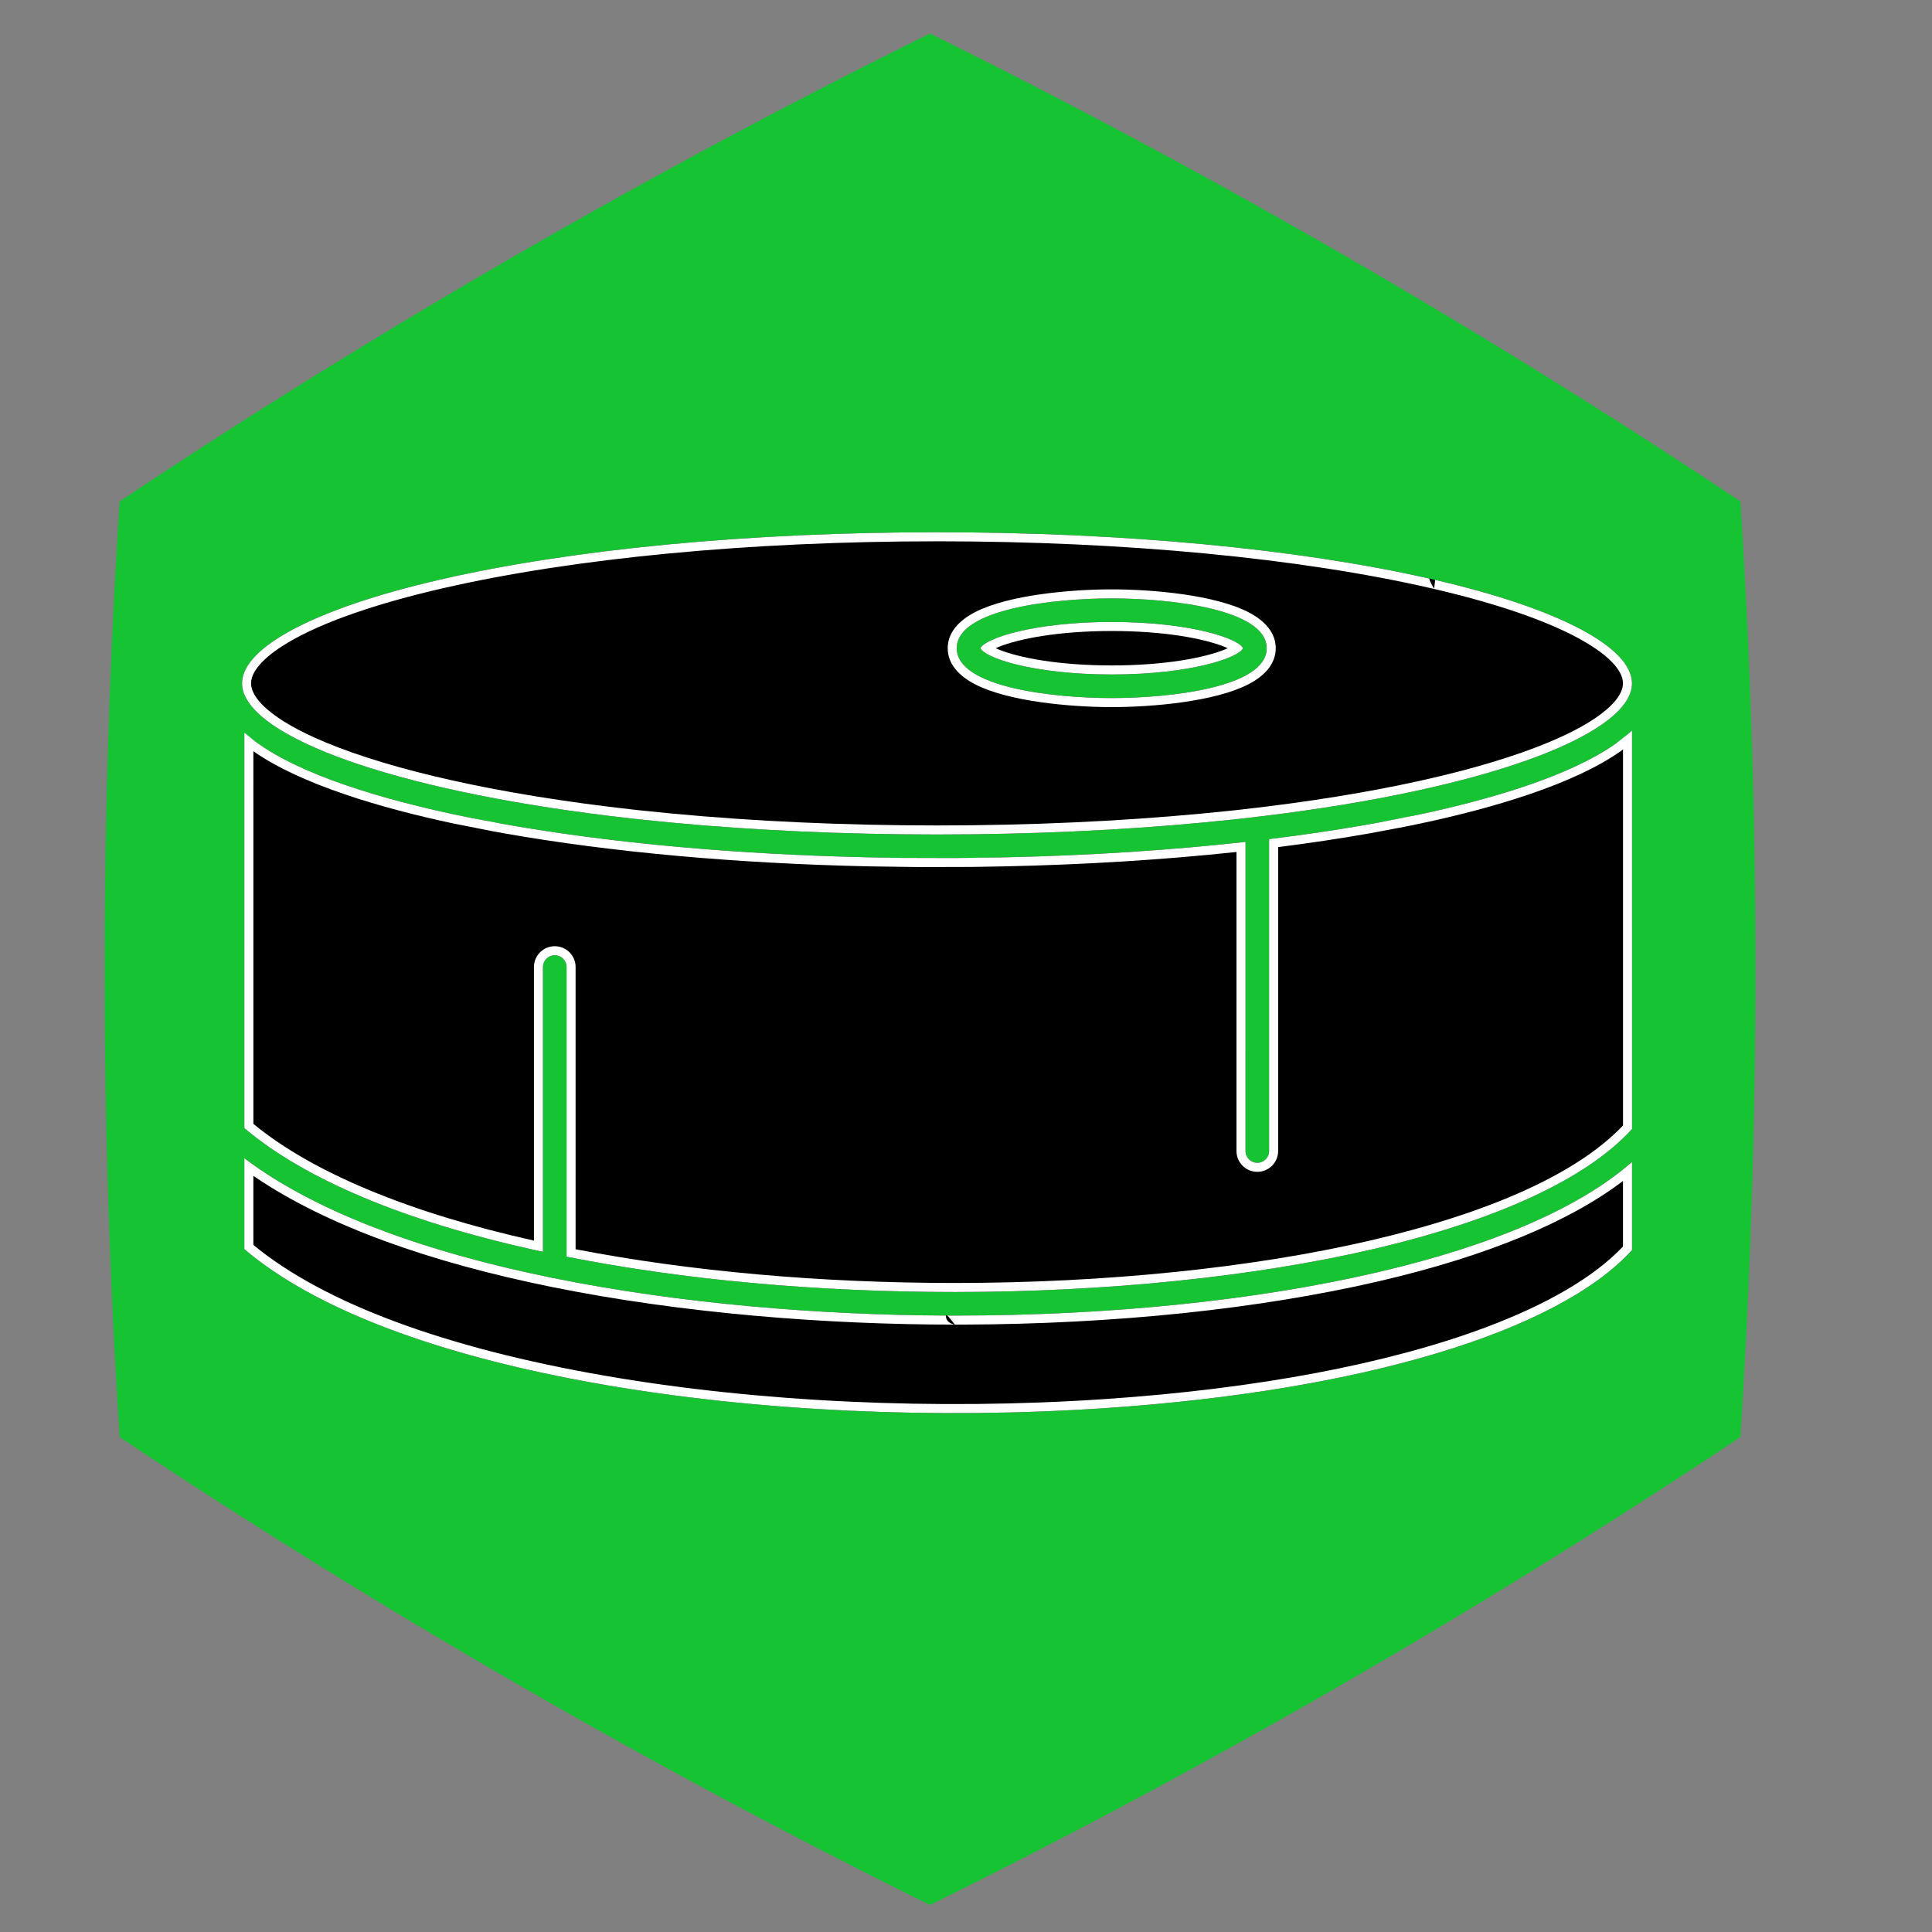 <?xml version="1.0" encoding="UTF-8" standalone="no"?>
<!DOCTYPE svg PUBLIC "-//W3C//DTD SVG 1.1//EN" "http://www.w3.org/Graphics/SVG/1.1/DTD/svg11.dtd">
<svg width="100%" height="100%" viewBox="0 0 43 43" version="1.1" xmlns="http://www.w3.org/2000/svg" xmlns:xlink="http://www.w3.org/1999/xlink" xml:space="preserve" xmlns:serif="http://www.serif.com/" style="fill-rule:evenodd;clip-rule:evenodd;stroke-linejoin:round;stroke-miterlimit:2;">
    <rect x="0" y="0" width="43" height="43" fill="#808080" stroke="none"/>
    <g transform="matrix(1,0,0,1,-249.491,0.728)">
        <g id="jidlo-cukrovinky-6-a">
            <rect x="250" y="0" width="41.667" height="41.667" style="fill:none;"/>
            <g transform="matrix(0.704,-1.07739e-17,-1.07739e-17,-0.704,138.018,51.922)">
                <path d="M187.744,14.562C196.527,18.901 205.214,23.916 213.363,29.353C213.997,39.129 213.997,49.16 213.363,58.936C205.214,64.373 196.527,69.388 187.744,73.727C178.961,69.388 170.274,64.373 162.125,58.936C161.491,49.16 161.491,39.129 162.125,29.353C170.274,23.916 178.961,18.901 187.744,14.562Z" style="fill:rgb(21,195,51);"/>
            </g>
            <g transform="matrix(0.06,0,0,0.06,249.281,4.055)">
                <path d="M607.62,192.39C607.382,192.597 607.14,192.808 606.893,193.015C606.647,193.222 606.401,193.429 606.151,193.632C605.897,193.839 605.643,194.046 605.382,194.249C605.233,194.367 605.081,194.48 604.929,194.597C604.378,195.019 603.815,195.441 603.237,195.855C603.143,195.925 603.046,195.992 602.948,196.058C585.546,208.398 555.686,216.937 530.175,222.386C529.62,222.503 529.054,222.62 528.495,222.738C528.074,222.827 527.652,222.913 527.23,222.999C526.152,223.222 525.066,223.445 523.972,223.663C523.331,223.792 522.691,223.921 522.05,224.046C521.202,224.214 520.347,224.378 519.492,224.542C518.589,224.718 517.683,224.886 516.769,225.058C516.206,225.163 515.644,225.265 515.081,225.37C513.867,225.593 512.644,225.816 511.413,226.034C511.206,226.07 511.003,226.105 510.796,226.144C499.214,228.187 487.003,229.995 474.269,231.55L474.269,347.24C474.269,349.658 472.312,351.615 469.894,351.615C467.476,351.615 465.519,349.658 465.519,347.24L465.523,232.58C437.57,235.693 407.328,237.642 375.925,238.314C375.878,238.314 375.831,238.318 375.784,238.318C373.82,238.361 371.847,238.396 369.874,238.432C369.448,238.439 369.015,238.443 368.589,238.451C366.972,238.475 365.351,238.498 363.726,238.517C362.792,238.529 361.851,238.533 360.913,238.541C359.761,238.553 358.612,238.564 357.46,238.568C355.339,238.58 353.218,238.588 351.093,238.588C348.968,238.588 346.847,238.58 344.726,238.568C343.573,238.564 342.425,238.549 341.273,238.541C340.335,238.533 339.394,238.529 338.456,238.517C336.831,238.502 335.214,238.475 333.597,238.451C333.167,238.443 332.734,238.439 332.308,238.432C330.335,238.4 328.366,238.361 326.402,238.318C326.355,238.318 326.304,238.314 326.257,238.314C276.999,237.26 230.593,233.064 191.417,226.158C191.19,226.119 190.964,226.08 190.741,226.041C189.53,225.826 188.327,225.608 187.132,225.389C186.546,225.283 185.96,225.174 185.378,225.065C184.487,224.897 183.605,224.729 182.722,224.561C181.843,224.393 180.964,224.221 180.093,224.049C179.472,223.928 178.855,223.803 178.237,223.682C177.12,223.459 176.011,223.233 174.909,223.002C174.511,222.92 174.112,222.834 173.714,222.752C173.144,222.631 172.569,222.518 172.003,222.397C145.937,216.83 115.331,208.038 98.112,195.264C98.034,195.205 97.952,195.146 97.874,195.088C97.553,194.85 97.241,194.607 96.932,194.365C96.753,194.225 96.577,194.084 96.401,193.943C96.003,193.623 95.608,193.299 95.225,192.975C94.975,192.76 94.725,192.545 94.479,192.33C94.366,192.232 94.249,192.135 94.139,192.037L94.139,338.737C116.455,357.702 153.694,373.339 202.039,384.022C202.989,384.229 203.957,384.424 204.914,384.631L204.914,279.001C204.914,276.583 206.871,274.626 209.289,274.626C211.707,274.626 213.664,276.583 213.664,279.001L213.664,386.441C256.957,395.02 306.461,399.546 357.734,399.546C413.695,399.546 468.714,393.914 512.674,383.683C558.932,372.913 592.147,357.511 608.904,339.078L608.904,338.645L608.9,191.245C608.826,191.315 608.74,191.385 608.666,191.46C608.33,191.772 607.986,192.085 607.631,192.393L607.62,192.39Z" style="fill-rule:nonzero;"/>
                <path d="M604.991,194.454C605.154,194.665 605.342,194.854 605.55,195.018L605.55,195.023C605.34,194.859 605.15,194.67 604.986,194.458L602.948,196.058C585.546,208.398 555.686,216.937 530.175,222.386L515.081,225.37L510.796,226.144C499.214,228.187 487.003,229.995 474.269,231.55L474.269,347.24C474.269,349.658 472.312,351.615 469.894,351.615C467.476,351.615 465.519,349.658 465.519,347.24L465.523,232.58C437.57,235.693 407.328,237.642 375.925,238.314L357.46,238.568L338.456,238.517L326.257,238.314C276.999,237.26 230.593,233.064 191.417,226.158L178.237,223.682L172.003,222.397C145.937,216.83 115.331,208.038 98.112,195.264L94.139,192.037L94.139,338.737C116.455,357.702 153.694,373.339 202.039,384.022C202.989,384.229 203.957,384.424 204.914,384.631L204.914,279.001C204.914,276.583 206.871,274.626 209.289,274.626C211.707,274.626 213.664,276.583 213.664,279.001L213.664,386.441C256.957,395.02 306.461,399.546 357.734,399.546C413.695,399.546 468.714,393.914 512.674,383.683C558.932,372.913 592.147,357.511 608.904,339.078L608.9,191.245L607.62,192.39L604.991,194.454ZM605.55,198.269L605.554,337.763C588.841,355.431 556.518,370.035 511.915,380.42C468.17,390.6 413.42,396.196 357.734,396.196C307.756,396.196 259.466,391.879 217.016,383.683C217.015,383.682 217.015,279.001 217.015,279.001C217.015,274.732 213.559,271.276 209.289,271.276C205.019,271.276 201.564,274.732 201.564,279.001L201.564,380.483C155.312,370.146 119.439,355.275 97.497,337.178C97.491,337.173 97.49,227.799 97.49,198.945C115.235,211.42 145.446,220.152 171.303,225.673L186.538,228.687L190.844,229.46C230.167,236.391 276.745,240.606 326.185,241.664L344.714,241.919L363.767,241.868L375.858,241.668C375.831,241.669 375.878,241.665 375.925,241.665C375.949,241.665 375.973,241.665 375.997,241.664C406.116,241.02 435.17,239.204 462.172,236.316L462.168,347.24C462.168,351.51 465.624,354.966 469.894,354.966C474.164,354.966 477.62,351.51 477.62,347.24L477.62,234.51C489.355,233.033 500.636,231.338 511.378,229.444L524.633,226.948L530.875,225.663C556.821,220.121 587.158,211.353 604.866,198.805L605.55,198.269Z" style="fill:white;"/>
            </g>
            <g transform="matrix(0.06,0,0,0.06,249.281,4.055)">
                <path d="M357.72,408.29C310.568,408.29 257.19,404.192 208.74,394.372C208.51,394.345 208.291,394.302 208.076,394.239C162.619,384.97 121.564,370.649 94.136,349.927L94.136,383.646C120.39,405.978 166.343,423.33 227.246,433.888C284.262,443.771 350.456,446.865 413.626,442.603C508.552,436.197 581.286,414.326 608.896,383.986L608.896,351.287C589.65,368.209 557.4,382.248 514.65,392.197C469.416,402.724 415.15,408.291 357.72,408.291L357.72,408.29Z" style="fill-rule:nonzero;"/>
                <path d="M354.902,408.285C355.841,408.288 356.782,408.29 357.72,408.29L357.72,408.291C415.15,408.291 469.416,402.724 514.65,392.197C557.4,382.248 589.65,368.209 608.896,351.287L608.896,383.986C581.286,414.326 508.552,436.197 413.626,442.603C350.456,446.865 284.262,443.771 227.246,433.888C166.343,423.33 120.39,405.978 94.136,383.646L94.136,349.927C121.564,370.649 162.619,384.97 208.076,394.239C208.291,394.302 208.51,394.345 208.74,394.372C256.047,403.961 308.051,408.093 354.369,408.282C354.351,409.713 355.137,410.546 355.952,411.024C356.803,411.524 357.686,411.637 357.719,411.641C357.673,411.58 355.832,409.145 354.902,408.285ZM357.719,411.641L360.423,411.638C417.127,411.466 470.665,405.873 515.409,395.46C554.945,386.26 585.605,373.534 605.535,358.357C605.545,358.348 605.545,382.669 605.545,382.669C594.697,394.115 577.182,404.225 554.399,412.743C518.617,426.119 469.974,435.442 413.401,439.26C350.501,443.504 284.59,440.427 227.819,430.587C168.574,420.316 123.607,403.66 97.491,382.086C97.487,382.082 97.487,356.463 97.487,356.463C125.073,375.362 164.212,388.704 207.289,397.498C207.619,397.586 207.955,397.651 208.306,397.695L208.177,397.677C256.816,407.526 310.39,411.641 357.719,411.641Z" style="fill:white;"/>
            </g>
            <g transform="matrix(0.06,0,0,0.06,249.281,4.055)">
                <path d="M415.9,151C386.4,151 368.701,157.266 367.181,160.731C368.693,164.199 386.388,170.473 415.9,170.473C445.396,170.473 463.084,164.199 464.595,160.731C463.079,157.266 445.388,151 415.9,151Z" style="fill-rule:nonzero;"/>
                <path d="M415.9,151C386.4,151 368.701,157.266 367.181,160.731C368.693,164.199 386.388,170.473 415.9,170.473C445.396,170.473 463.084,164.199 464.595,160.731C463.079,157.266 445.388,151 415.9,151ZM458.896,160.733C458.52,160.919 458.129,161.098 457.74,161.254C450.383,164.2 435.946,167.122 415.9,167.122C395.843,167.122 381.398,164.2 374.038,161.254C373.649,161.098 373.259,160.92 372.883,160.734C373.26,160.547 373.652,160.368 374.043,160.212C381.406,157.27 395.85,154.351 415.9,154.351C435.941,154.351 450.379,157.27 457.738,160.212C458.128,160.368 458.519,160.546 458.896,160.733Z" style="fill:white;"/>
            </g>
            <g transform="matrix(0.06,0,0,0.06,249.281,4.055)">
                <path d="M535.5,135.31C486.305,123.97 420.82,117.724 351.09,117.724C281.36,117.724 215.88,123.97 166.68,135.31C120.719,145.904 93.282,160.29 93.282,173.794C93.282,174.935 93.493,176.079 93.88,177.228C93.887,177.247 93.895,177.263 93.903,177.282C100.239,195.368 153.692,214.477 237.623,223.884C238.107,223.939 238.592,223.994 239.076,224.048C239.74,224.123 240.42,224.193 241.088,224.263C271.24,227.494 304.022,229.373 338.01,229.755C338.401,229.759 338.795,229.763 339.186,229.767C340.94,229.787 342.697,229.802 344.459,229.81C346.658,229.822 348.865,229.83 351.084,229.83C353.303,229.83 355.51,229.822 357.709,229.81C359.463,229.798 361.213,229.783 362.963,229.767C363.361,229.763 363.76,229.763 364.158,229.755C398.064,229.373 430.763,227.501 460.853,224.287C461.623,224.205 462.4,224.123 463.166,224.037C463.537,223.998 463.904,223.955 464.275,223.912C548.357,214.517 601.915,195.385 608.255,177.279C608.263,177.259 608.271,177.243 608.279,177.224C608.665,176.076 608.876,174.931 608.876,173.79C608.888,160.29 581.45,145.903 535.493,135.31L535.5,135.31ZM415.9,179.228C394.545,179.228 358.4,175.334 358.4,160.736C358.4,146.15 394.545,142.256 415.9,142.256C437.248,142.256 473.377,146.151 473.377,160.736C473.381,175.334 437.252,179.228 415.9,179.228Z" style="fill-rule:nonzero;"/>
                <path d="M535.833,135.389C581.587,145.975 608.888,160.324 608.876,173.79C608.876,174.931 608.665,176.076 608.279,177.224C608.271,177.243 608.263,177.259 608.255,177.279C601.915,195.385 548.357,214.517 464.275,223.912L460.853,224.287C430.763,227.501 398.064,229.373 364.158,229.755L351.084,229.83L338.01,229.755C304.022,229.373 271.24,227.494 241.088,224.263L237.623,223.884C153.692,214.477 100.239,195.368 93.903,177.282C93.895,177.263 93.887,177.247 93.88,177.228C93.493,176.079 93.282,174.935 93.282,173.794C93.282,160.29 120.719,145.904 166.68,135.31C215.88,123.97 281.36,117.724 351.09,117.724C419.955,117.724 484.68,123.816 533.659,134.891C534.135,136.625 535.398,138.51 535.494,138.652L535.763,136.292C535.789,135.999 535.813,135.695 535.833,135.389ZM535.493,138.661L535.493,138.661C535.24,138.661 534.988,138.632 534.741,138.575C561.813,144.815 582.361,152.336 594.448,160.266C598.189,162.72 601.08,165.185 603.014,167.676C604.611,169.733 605.527,171.755 605.526,173.787C605.526,173.788 605.526,173.789 605.526,173.79C605.526,174.561 605.376,175.333 605.118,176.108L605.093,176.171C604.238,178.611 602.297,181.021 599.464,183.469C594.625,187.648 587.306,191.755 577.766,195.715C553.1,205.955 513.948,214.99 463.903,220.582L460.497,220.955C430.506,224.159 397.915,226.023 364.12,226.405L351.084,226.479L338.047,226.405C304.171,226.023 271.497,224.151 241.445,220.932L237.996,220.554C188.042,214.956 148.964,205.926 124.343,195.696C114.822,191.74 107.516,187.638 102.686,183.463C99.858,181.019 97.919,178.612 97.065,176.174L97.04,176.112C96.783,175.336 96.633,174.565 96.633,173.794C96.633,171.76 97.55,169.737 99.149,167.679C101.085,165.187 103.978,162.721 107.719,160.267C119.809,152.337 140.358,144.816 167.432,138.575C216.432,127.281 281.645,121.075 351.09,121.075C420.535,121.075 485.753,127.281 534.747,138.575C534.992,138.631 535.242,138.66 535.493,138.661ZM415.9,182.579C431.319,182.579 454.188,180.494 466.531,174.148C472.989,170.828 476.729,166.25 476.728,160.736C476.727,155.225 472.986,150.65 466.528,147.332C454.183,140.99 431.315,138.905 415.9,138.905C400.48,138.905 377.603,140.989 365.253,147.331C358.792,150.649 355.049,155.225 355.049,160.736C355.049,166.25 358.792,170.828 365.252,174.148C377.602,180.494 400.48,182.579 415.9,182.579ZM415.9,179.228C394.545,179.228 358.4,175.334 358.4,160.736C358.4,146.15 394.545,142.256 415.9,142.256C437.248,142.256 473.377,146.151 473.377,160.736C473.381,175.334 437.252,179.228 415.9,179.228Z" style="fill:white;"/>
            </g>
        </g>
    </g>
</svg>
